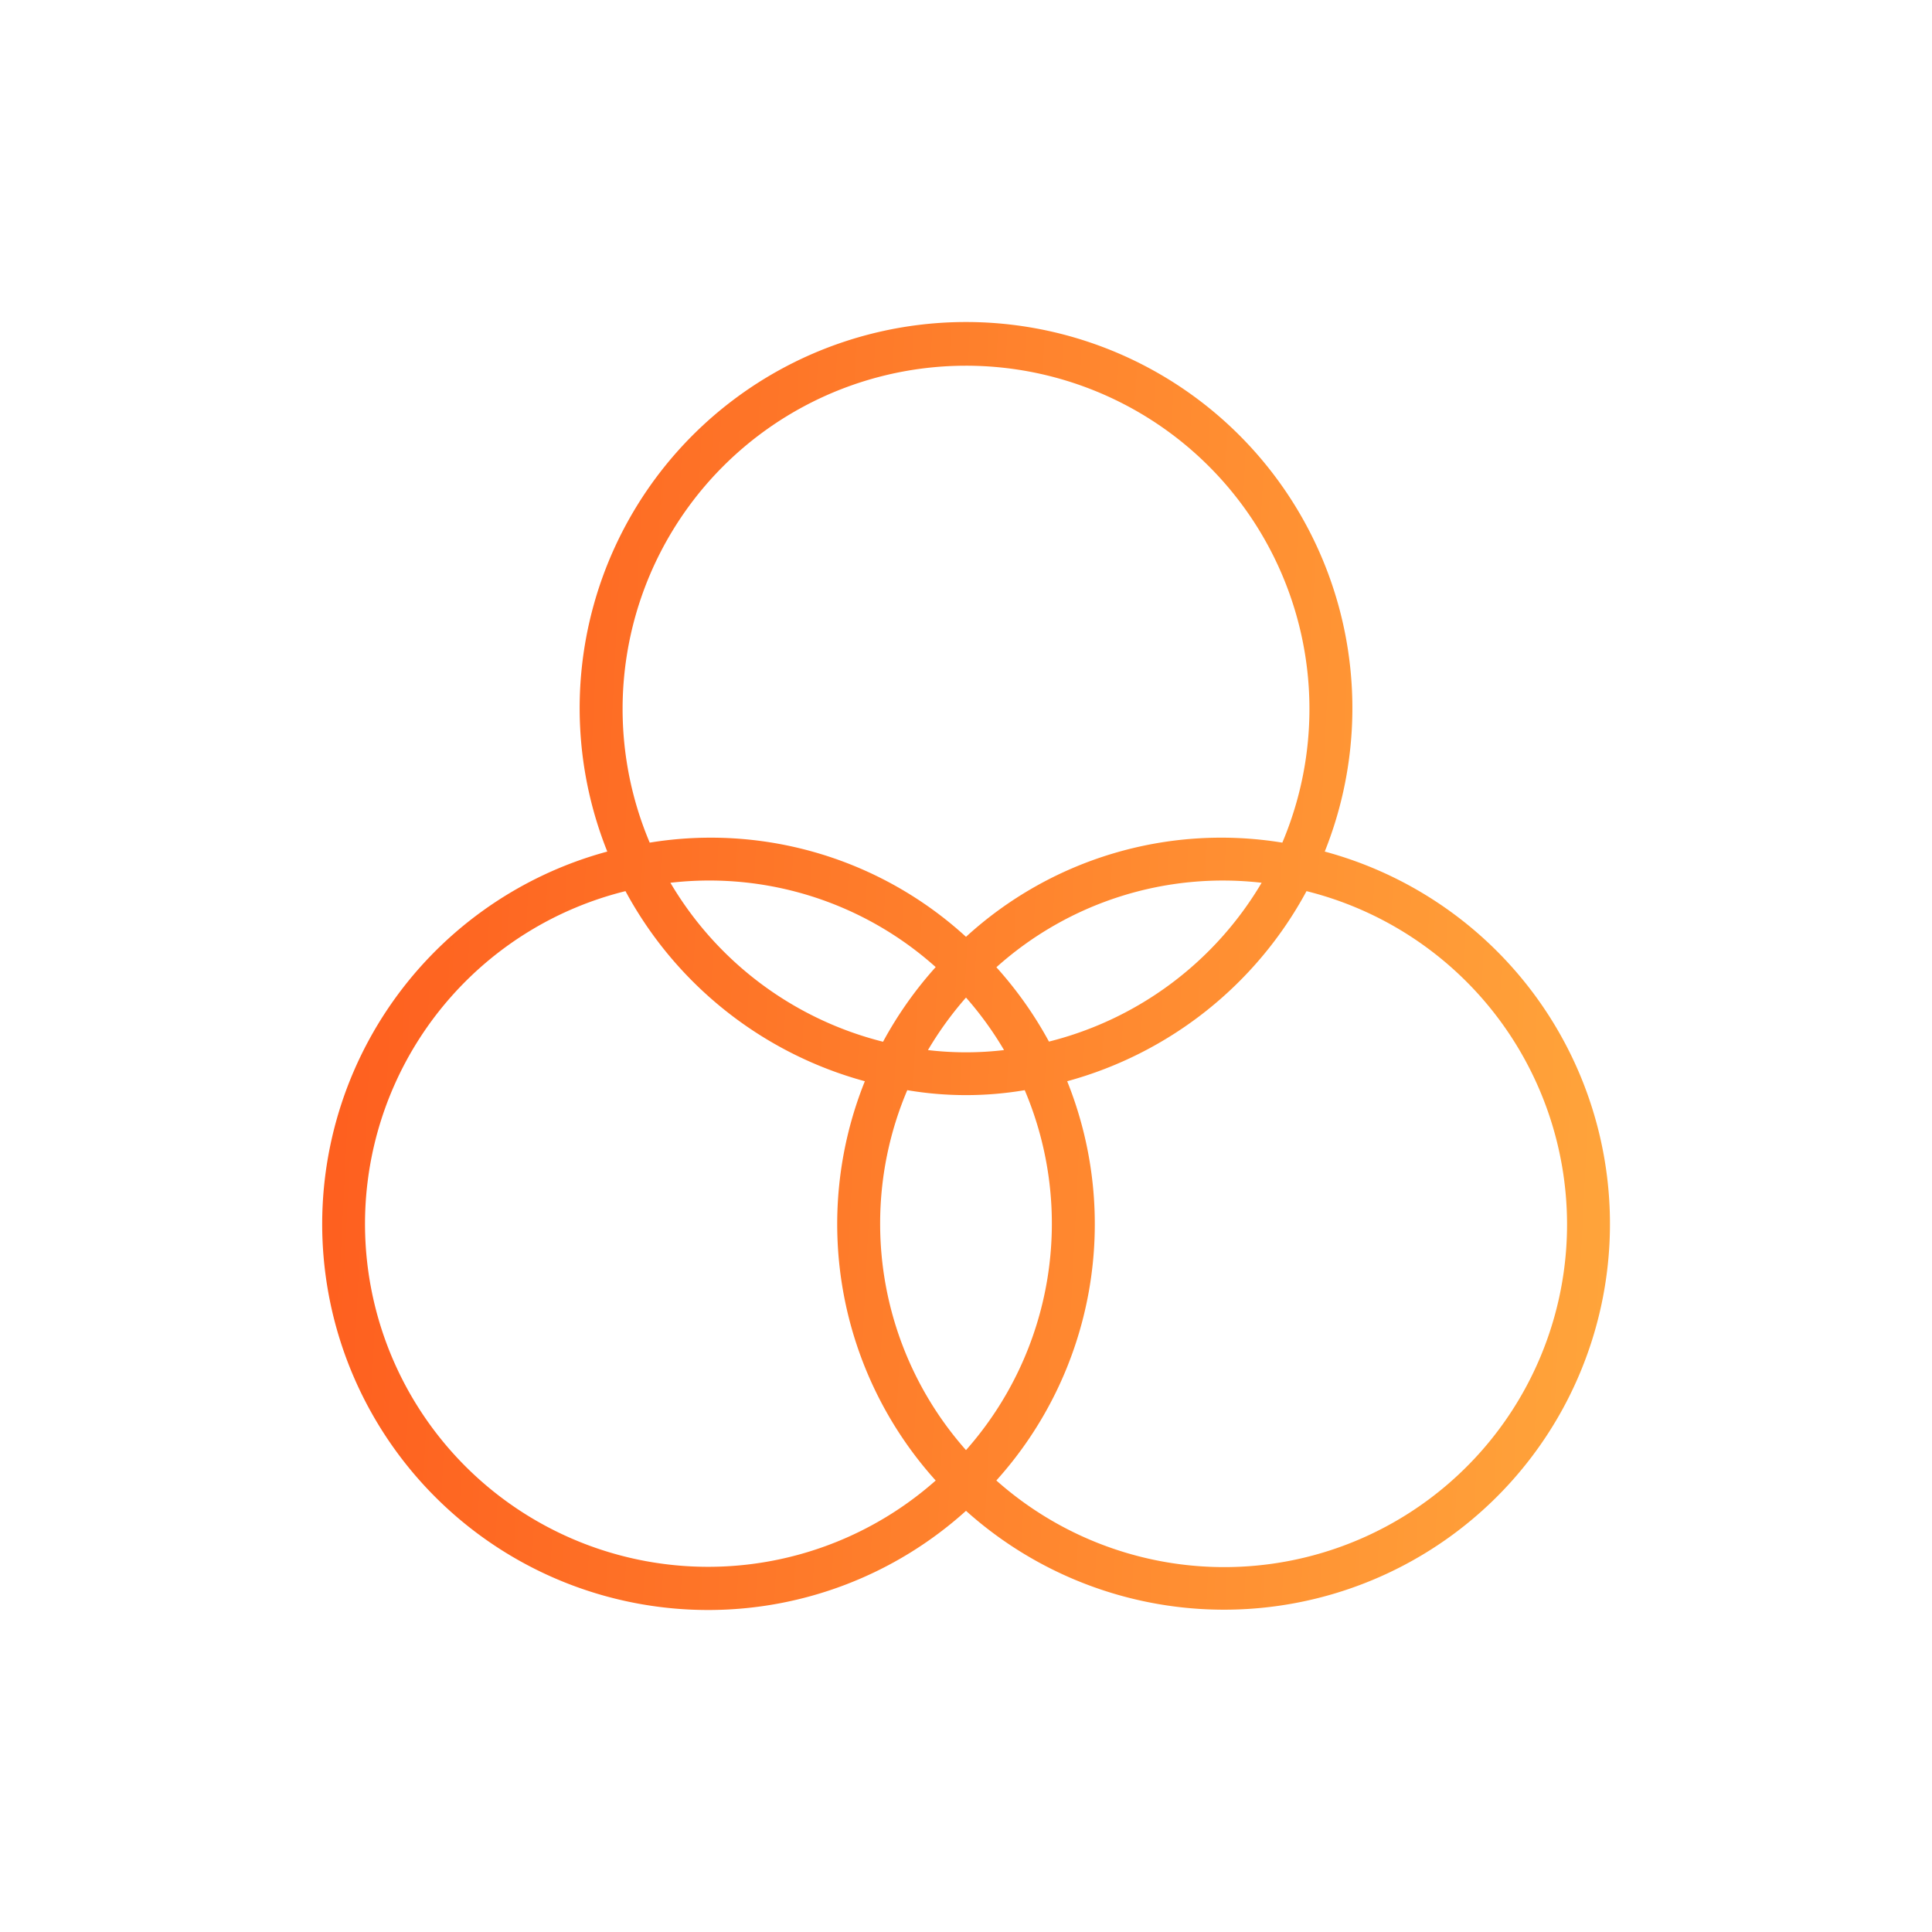 <svg width="48" height="48" fill="none" xmlns="http://www.w3.org/2000/svg"><path d="M17.6 40a9.554 9.554 0 006.4-2.464 9.593 9.593 0 0010.763 1.412 9.582 9.582 0 00-1.85-17.791 9.59 9.59 0 00-3.1-11.198 9.604 9.604 0 00-11.625 0 9.59 9.59 0 00-3.1 11.198A9.588 9.588 0 0017.6 40zm4.267-9.594a8.473 8.473 0 01.674-3.321 8.716 8.716 0 002.918 0A8.49 8.49 0 0124 36.028a8.48 8.48 0 01-2.133-5.622zm3.078-4.317a8.084 8.084 0 01-1.89 0c.274-.464.59-.9.945-1.305.356.404.672.841.945 1.305zm-.191-2.057a8.428 8.428 0 016.591-2.1 8.553 8.553 0 01-5.284 3.946 9.613 9.613 0 00-1.307-1.848v.002zm-2.814 1.85a8.552 8.552 0 01-5.284-3.95 8.429 8.429 0 016.591 2.095 9.626 9.626 0 00-1.307 1.853v.002zm16.993 4.524a8.514 8.514 0 01-5.023 7.779 8.522 8.522 0 01-9.156-1.403 9.518 9.518 0 001.76-9.919 9.633 9.633 0 005.946-4.723 8.538 8.538 0 016.473 8.266zM24 9.086a8.534 8.534 0 017.112 3.816 8.524 8.524 0 01.747 8.033A9.393 9.393 0 0024 23.275a9.393 9.393 0 00-7.858-2.34 8.524 8.524 0 01.747-8.033A8.534 8.534 0 0124 9.086zM15.54 22.14a9.634 9.634 0 005.947 4.723 9.516 9.516 0 001.76 9.92 8.527 8.527 0 01-9.61 1.171A8.517 8.517 0 0115.54 22.14z" fill="url(#paint0_linear)"/><defs><linearGradient id="paint0_linear" x1="8" y1="8" x2="41.523" y2="9.684" gradientUnits="userSpaceOnUse"><stop stop-color="#FE5D1E"/><stop offset="1" stop-color="#FFA53B"/></linearGradient></defs></svg>